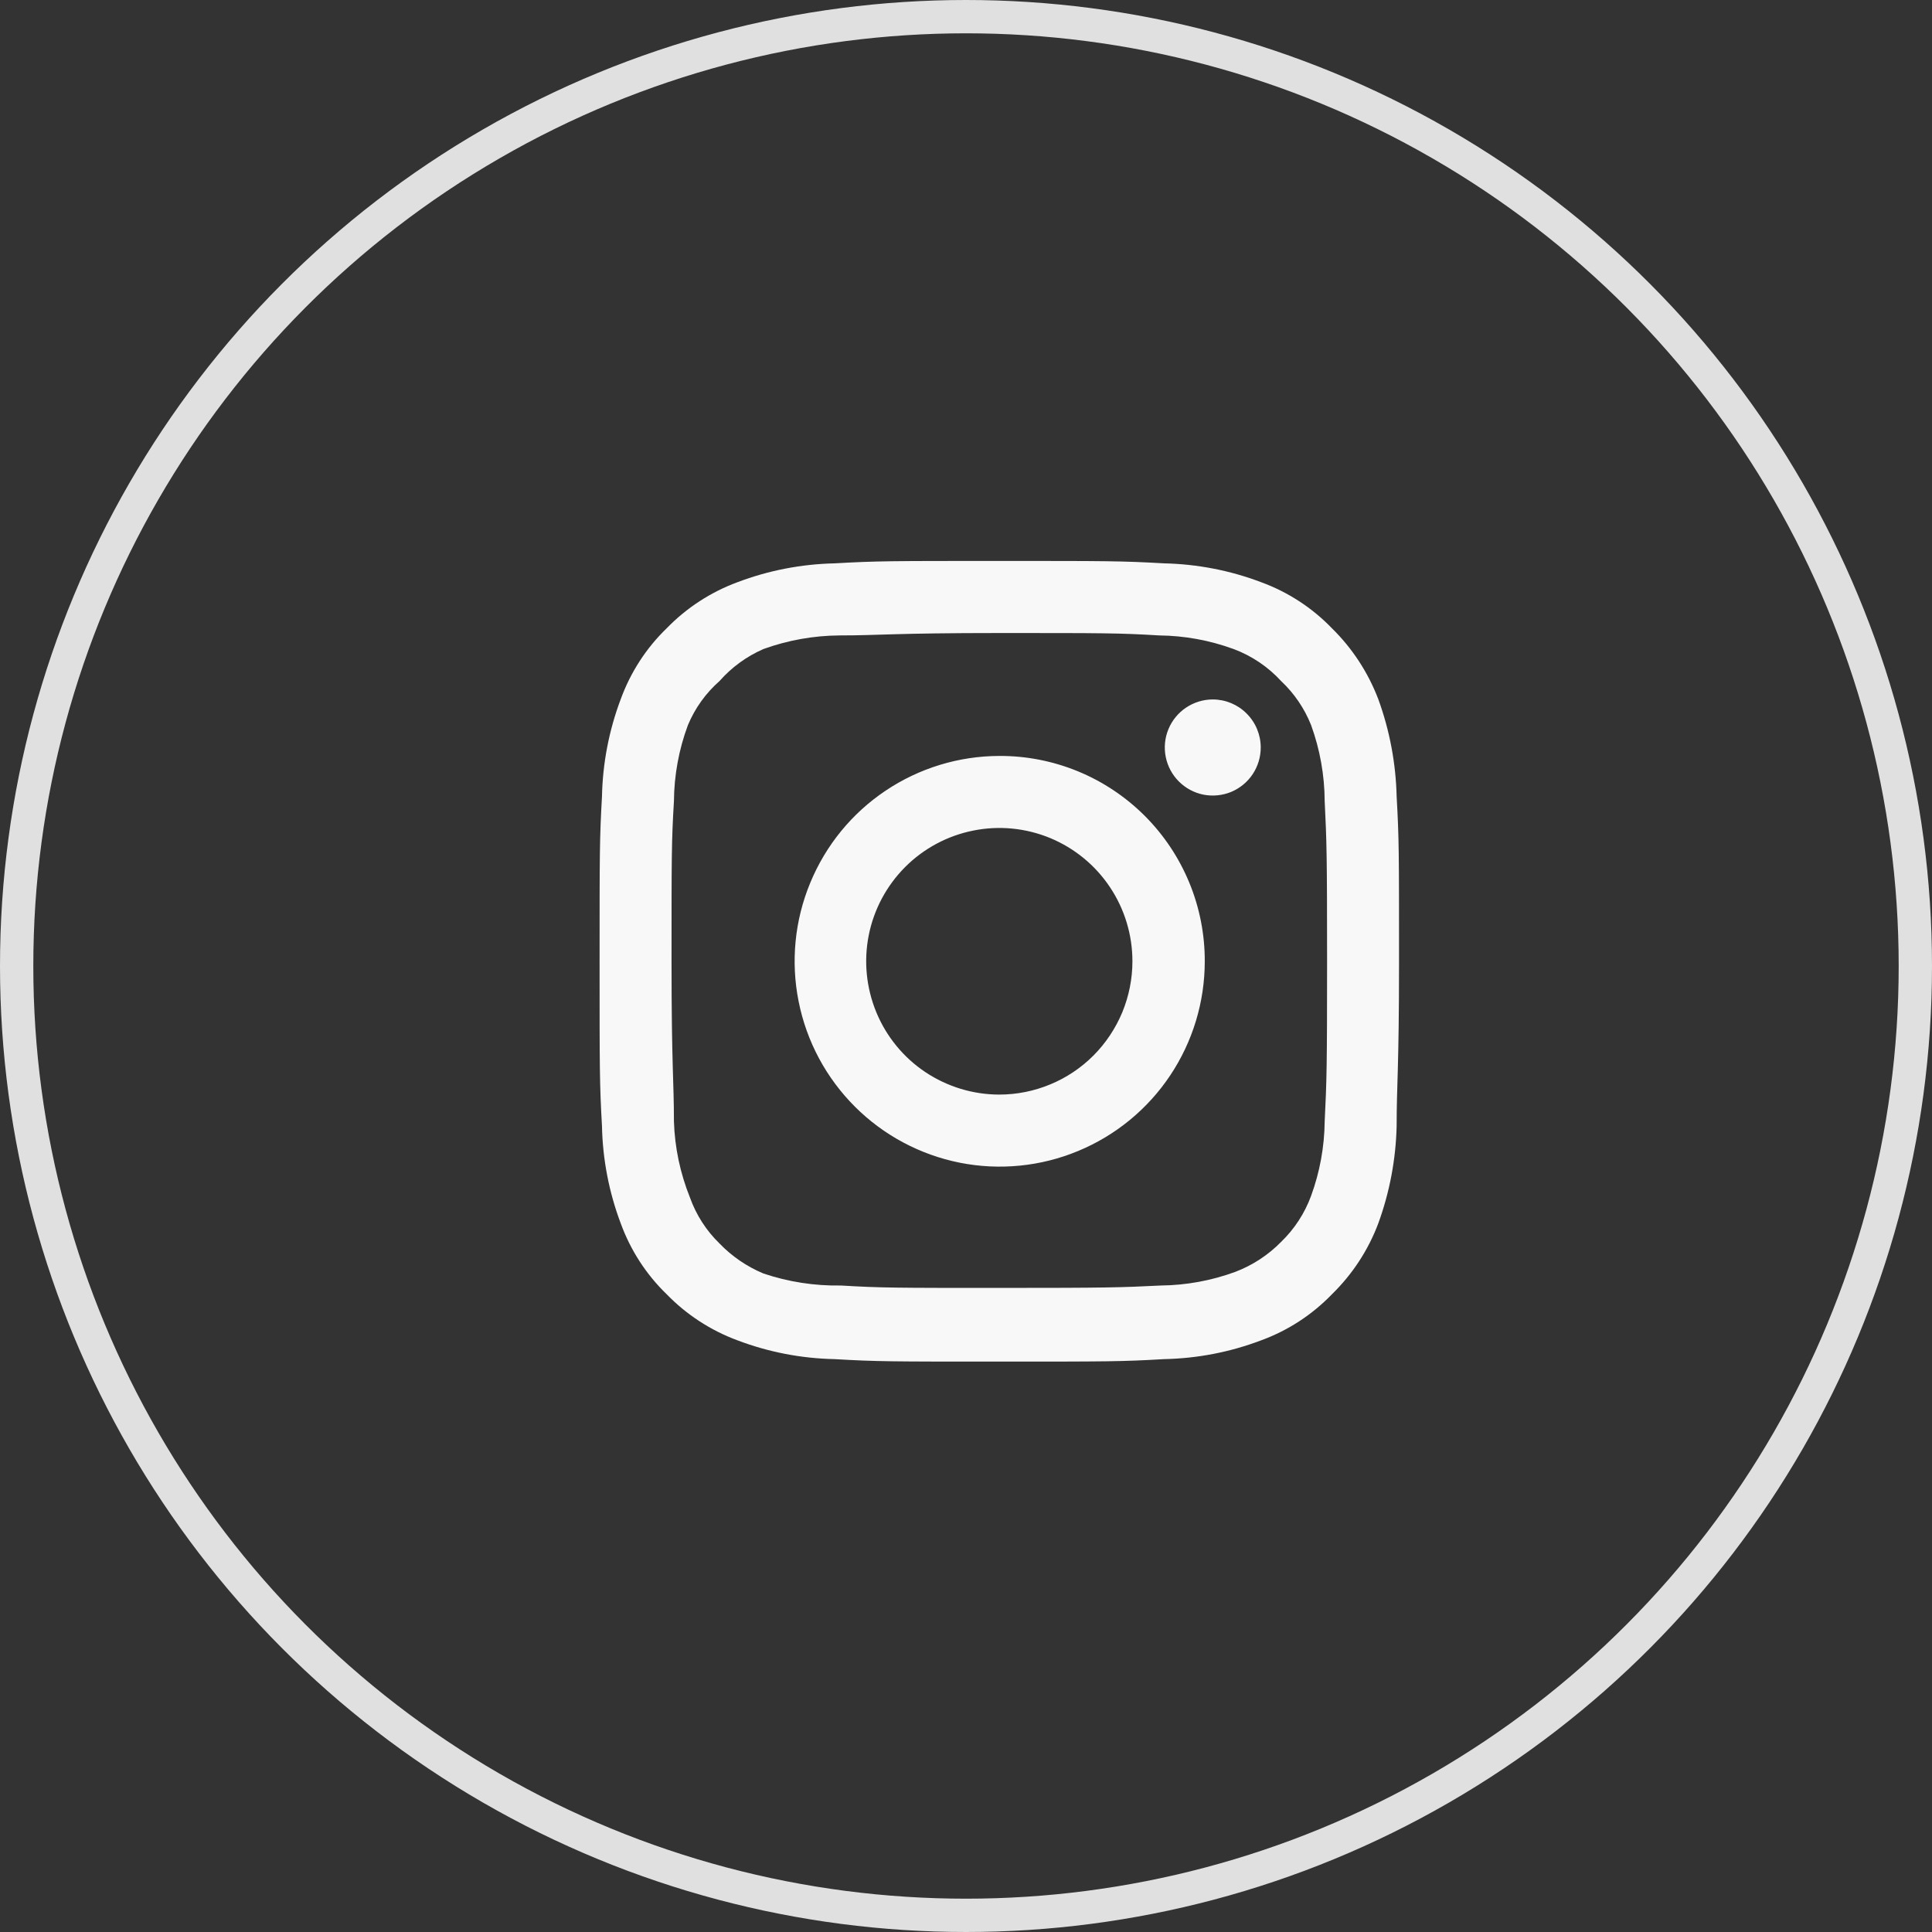 <svg width="29" height="29" viewBox="0 0 29 29" fill="none" xmlns="http://www.w3.org/2000/svg">
<rect x="0" y="0" width="29" height="29" fill="#333333" stroke="none"/>
<path d="M18.204 10.499C18.062 10.499 17.922 10.542 17.804 10.621C17.686 10.7 17.593 10.813 17.539 10.944C17.484 11.076 17.47 11.221 17.498 11.361C17.526 11.501 17.594 11.629 17.695 11.73C17.796 11.831 17.924 11.9 18.064 11.928C18.203 11.955 18.348 11.941 18.48 11.887C18.611 11.832 18.724 11.74 18.803 11.621C18.882 11.502 18.924 11.363 18.924 11.22C18.924 11.029 18.848 10.846 18.713 10.711C18.578 10.575 18.395 10.499 18.204 10.499ZM20.964 11.954C20.952 11.455 20.859 10.962 20.688 10.493C20.535 10.093 20.298 9.73 19.992 9.43C19.695 9.122 19.332 8.886 18.93 8.739C18.464 8.562 17.971 8.467 17.472 8.456C16.836 8.42 16.632 8.42 15 8.42C13.368 8.42 13.164 8.42 12.528 8.456C12.03 8.467 11.536 8.562 11.07 8.739C10.669 8.887 10.306 9.123 10.008 9.43C9.7 9.727 9.465 10.091 9.318 10.493C9.142 10.96 9.046 11.454 9.036 11.954C9 12.59 9 12.795 9 14.429C9 16.063 9 16.268 9.036 16.904C9.046 17.404 9.142 17.898 9.318 18.365C9.465 18.767 9.7 19.131 10.008 19.428C10.306 19.735 10.669 19.971 11.07 20.119C11.536 20.296 12.03 20.391 12.528 20.401C13.164 20.438 13.368 20.438 15 20.438C16.632 20.438 16.836 20.438 17.472 20.401C17.971 20.391 18.464 20.296 18.93 20.119C19.332 19.972 19.695 19.736 19.992 19.428C20.299 19.129 20.537 18.766 20.688 18.365C20.859 17.896 20.952 17.403 20.964 16.904C20.964 16.268 21 16.063 21 14.429C21 12.795 21 12.59 20.964 11.954ZM19.884 16.832C19.88 17.214 19.811 17.592 19.68 17.95C19.584 18.212 19.43 18.448 19.23 18.641C19.035 18.84 18.8 18.993 18.54 19.092C18.182 19.223 17.805 19.292 17.424 19.296C16.824 19.326 16.602 19.332 15.024 19.332C13.446 19.332 13.224 19.332 12.624 19.296C12.229 19.303 11.835 19.242 11.46 19.116C11.211 19.012 10.987 18.859 10.8 18.665C10.601 18.472 10.449 18.235 10.356 17.974C10.21 17.611 10.128 17.224 10.116 16.832C10.116 16.232 10.08 16.009 10.08 14.429C10.08 12.849 10.08 12.626 10.116 12.026C10.119 11.636 10.19 11.249 10.326 10.884C10.432 10.63 10.594 10.404 10.8 10.223C10.982 10.016 11.208 9.852 11.46 9.742C11.826 9.61 12.211 9.541 12.6 9.538C13.2 9.538 13.422 9.502 15 9.502C16.578 9.502 16.8 9.502 17.4 9.538C17.781 9.542 18.158 9.611 18.516 9.742C18.789 9.844 19.033 10.008 19.23 10.223C19.427 10.408 19.58 10.633 19.68 10.884C19.813 11.25 19.882 11.636 19.884 12.026C19.914 12.626 19.92 12.849 19.92 14.429C19.92 16.009 19.914 16.232 19.884 16.832ZM15 11.347C14.392 11.348 13.797 11.53 13.292 11.869C12.786 12.208 12.393 12.69 12.161 13.254C11.928 13.817 11.868 14.437 11.988 15.034C12.107 15.632 12.401 16.18 12.832 16.611C13.262 17.041 13.811 17.334 14.408 17.453C15.005 17.571 15.623 17.51 16.185 17.276C16.747 17.043 17.228 16.648 17.566 16.141C17.904 15.634 18.084 15.038 18.084 14.429C18.085 14.024 18.006 13.622 17.851 13.247C17.696 12.872 17.469 12.532 17.182 12.245C16.895 11.959 16.555 11.732 16.181 11.578C15.806 11.424 15.405 11.345 15 11.347ZM15 16.43C14.605 16.43 14.219 16.312 13.89 16.093C13.561 15.873 13.305 15.56 13.154 15.195C13.003 14.829 12.963 14.427 13.04 14.039C13.117 13.65 13.308 13.294 13.587 13.014C13.867 12.734 14.223 12.544 14.61 12.467C14.998 12.389 15.399 12.429 15.765 12.58C16.13 12.732 16.442 12.988 16.661 13.317C16.881 13.646 16.998 14.033 16.998 14.429C16.998 14.692 16.946 14.952 16.846 15.195C16.745 15.437 16.598 15.658 16.413 15.844C16.227 16.03 16.007 16.177 15.765 16.277C15.522 16.378 15.262 16.43 15 16.43Z" fill="#F8F8F8"/>
<circle cx="14.5" cy="14.5" r="14.25" stroke="#E0E0E0" stroke-width="0.5"/>
</svg>
